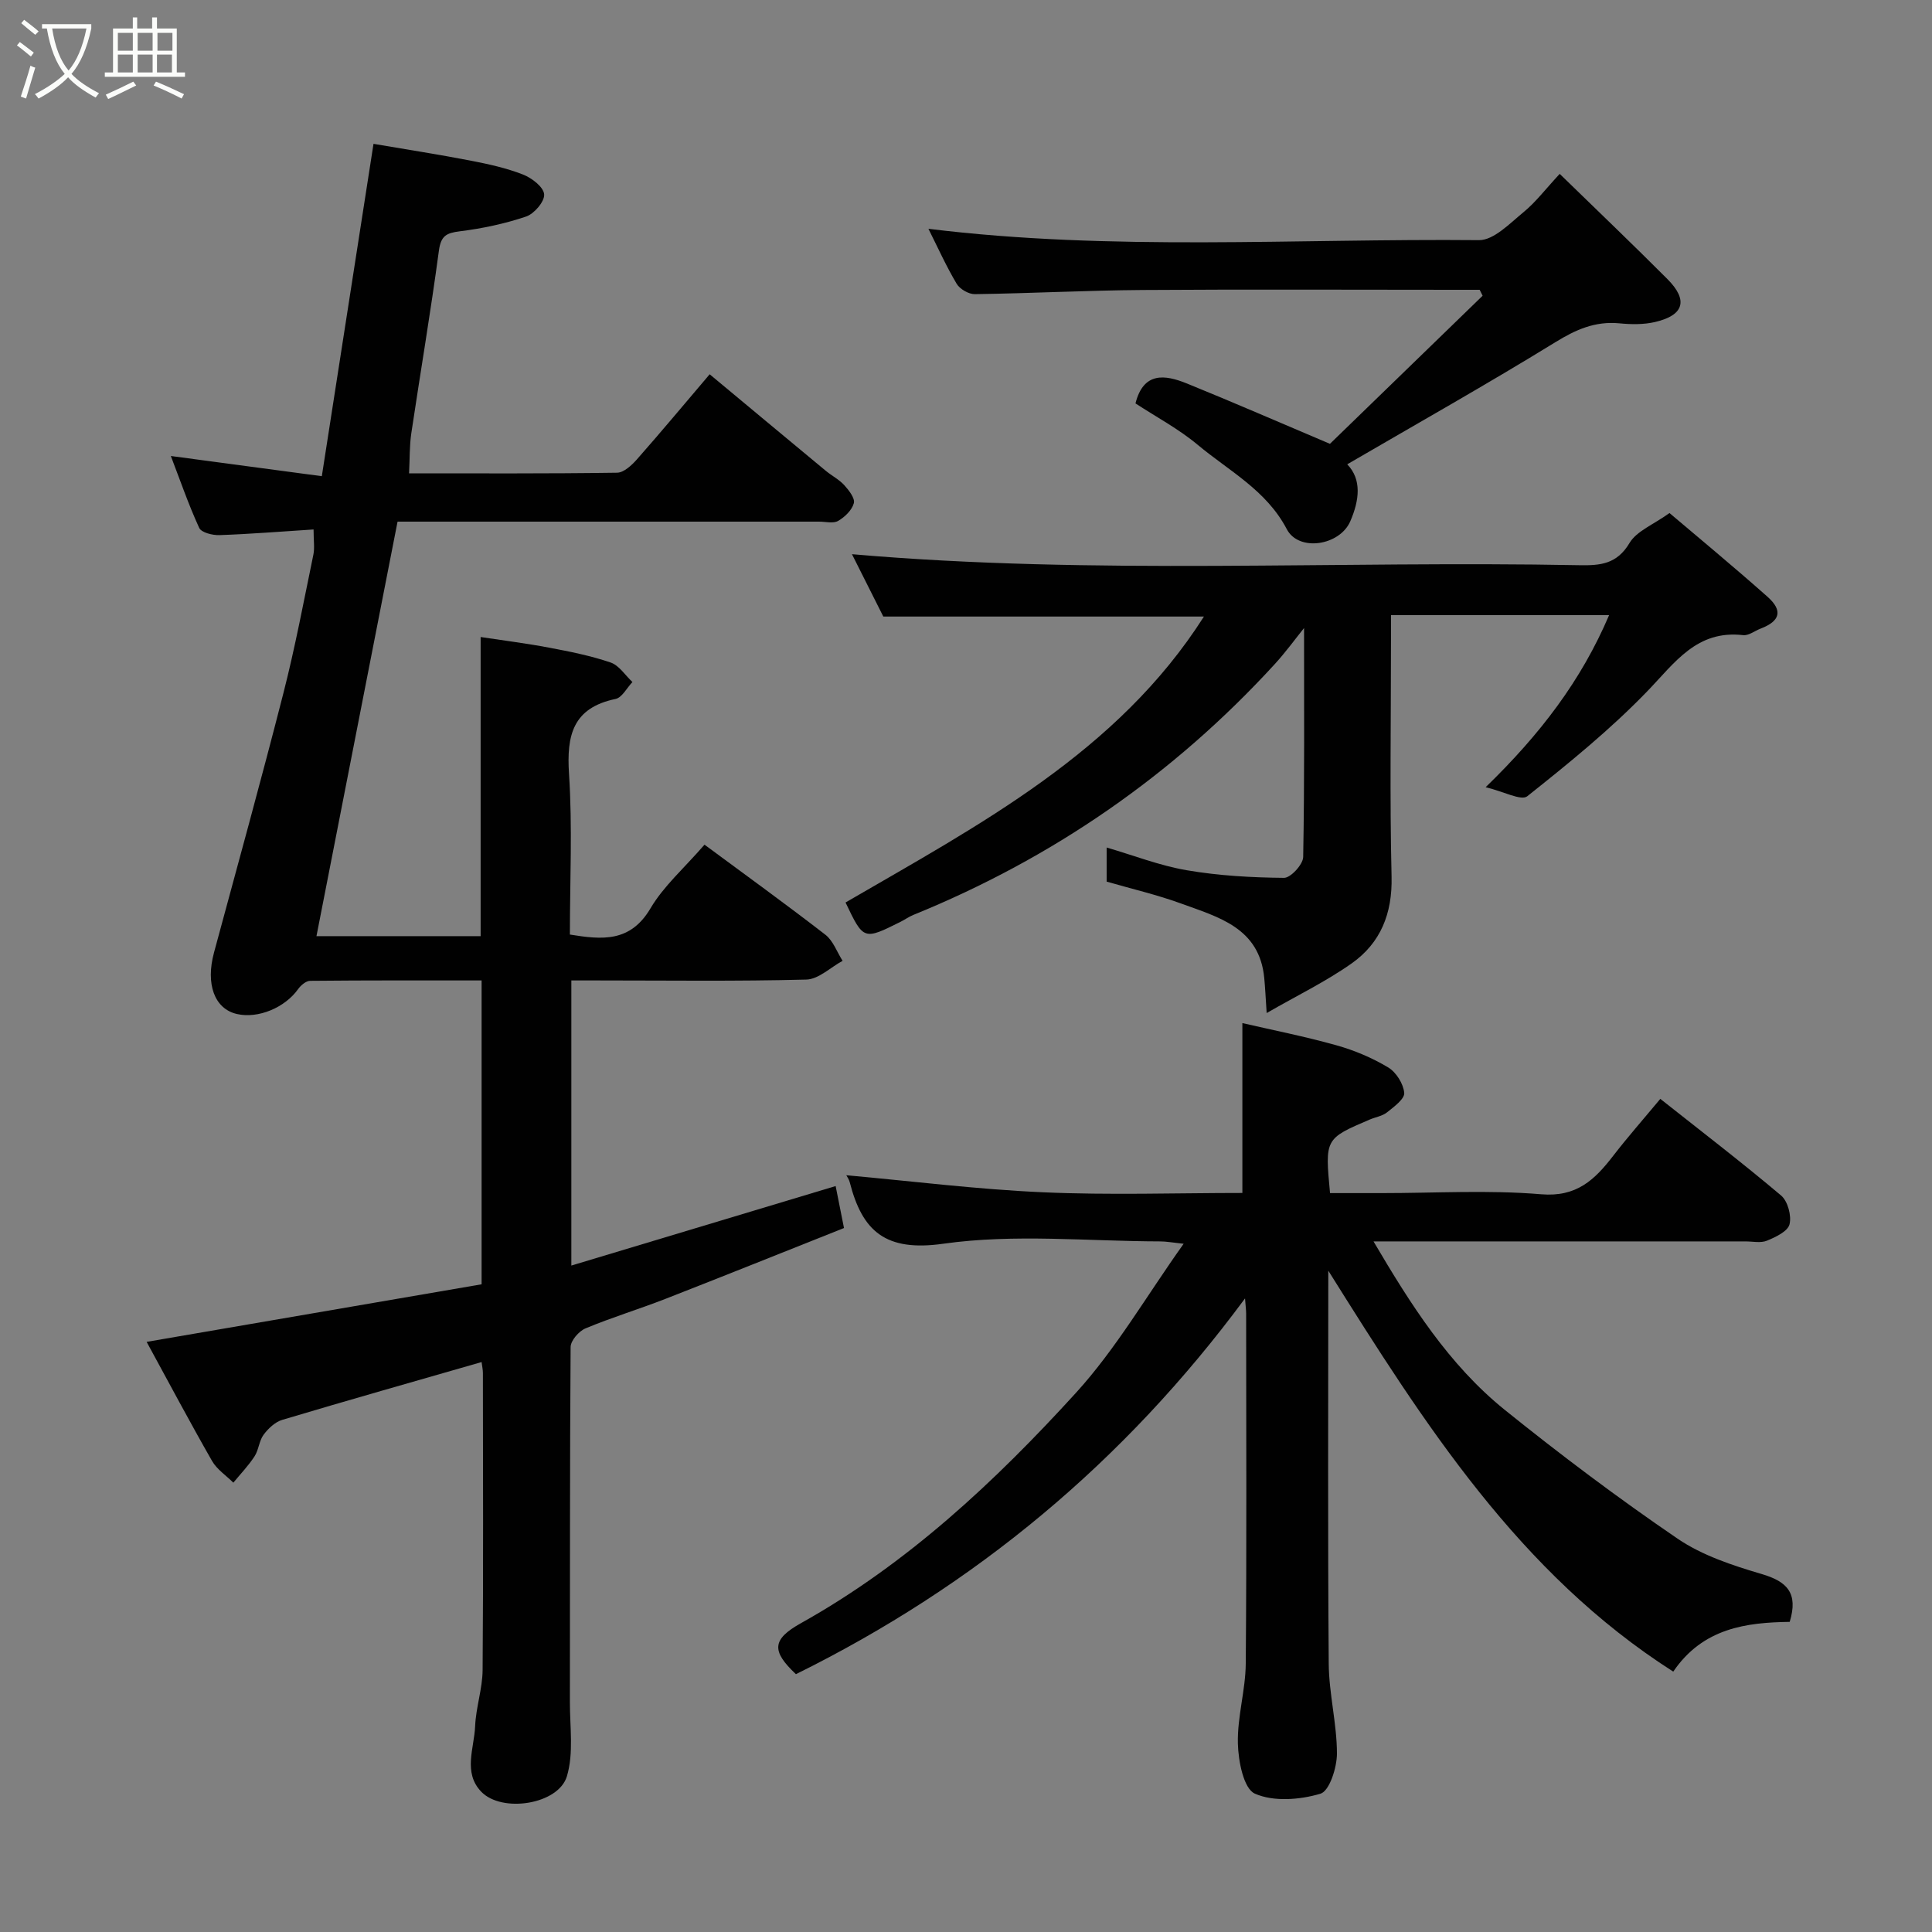 <svg enable-background="new 0 0 400 400" viewBox="0 0 400 400" xmlns="http://www.w3.org/2000/svg"><rect x="0" y="0" width="400" height="400" fill="#808080" stroke="none"/><path d="m6.4 11.7c-1-.8-1.9-1.6-2.9-2.3l.6-.7c.9.7 1.9 1.4 2.9 2.2zm-2.1 8.3c.7-2.1 1.4-4.2 2-6.4.2.1.6.3 1 .4-.7 2.3-1.3 4.4-1.9 6.4zm3-12.8c-1.1-.9-2.1-1.7-2.9-2.4l.6-.7c1 .8 2 1.5 3 2.4zm1.4-1.3v-.9h10.2v.9c-.9 4.2-2.3 7.3-4.1 9.4 1.3 1.4 3.2 2.7 5.7 4-.2.2-.4.5-.7.9-2.5-1.4-4.4-2.7-5.7-4.2-1.4 1.5-3.5 3-6.1 4.4 0 0 0 0-.1-.1-.3-.4-.5-.7-.7-.8 2.7-1.4 4.7-2.8 6.2-4.2-1.8-2.2-3-5.3-3.7-9.4zm9.2 0h-7.1c.6 3.8 1.7 6.7 3.4 8.7 1.7-2 2.9-4.8 3.7-8.7z" fill="#fbfcfa"/><path d="m31.6 3.6h.9v2.3h4.1v9.1h1.7v.9h-16.6v-.9h1.7v-9.1h4.1v-2.3h.9v2.3h3.1v-2.3zm-4 13.3.6.8c-1.9.9-3.8 1.9-5.8 2.8-.2-.3-.3-.6-.5-.9 2-.9 3.9-1.8 5.7-2.7zm-3.2-10.1v3.7h3.1v-3.7zm0 4.5v3.7h3.1v-3.7zm4.1-4.5v3.7h3.1v-3.7zm0 4.5v3.7h3.1v-3.7zm9.1 9.1c-2.1-1.1-4.1-2-5.8-2.7l.5-.8c2.2.9 4.1 1.8 5.8 2.6zm-1.9-13.6h-3.1v3.7h3.1zm-3.2 4.5v3.7h3.1v-3.7z" fill="#fbfcfa"/><g fill="#010101"><path d="m65.52 193.82h33.99c0-20.52 0-40.86 0-61.93 4.6.7 9.39 1.29 14.11 2.19 4.31.81 8.66 1.67 12.79 3.08 1.77.6 3.04 2.66 4.53 4.05-1.16 1.21-2.15 3.22-3.5 3.5-8.85 1.85-10.16 7.52-9.63 15.54.72 10.94.18 21.97.18 33.24 6.64 1.07 12.5 1.68 16.7-5.45 2.71-4.59 6.94-8.28 11.17-13.16 8.22 6.08 16.72 12.22 25.02 18.64 1.62 1.25 2.4 3.58 3.57 5.41-2.5 1.35-4.97 3.81-7.5 3.88-14.49.38-28.99.18-43.49.18-1.63 0-3.26 0-5.17 0v59.03c18.36-5.52 36.19-10.89 54.72-16.46.48 2.42 1.02 5.1 1.73 8.69-12.29 4.89-24.64 9.85-37.03 14.69-5.46 2.13-11.09 3.83-16.49 6.09-1.37.57-3.07 2.53-3.08 3.86-.18 24.49-.11 48.99-.15 73.49-.01 5.15.81 10.62-.62 15.38-1.75 5.84-13.45 7.66-17.74 3.19-3.8-3.96-1.45-9.01-1.26-13.55.16-3.9 1.52-7.76 1.55-11.65.16-20.5.08-40.99.06-61.49 0-.65-.15-1.31-.27-2.26-13.86 3.99-27.6 7.88-41.28 11.97-1.48.44-2.9 1.79-3.86 3.08-.93 1.26-1 3.13-1.87 4.47-1.27 1.95-2.91 3.65-4.39 5.45-1.49-1.49-3.4-2.73-4.41-4.5-4.6-8.04-8.94-16.22-13.54-24.65 23.59-4.05 46.35-7.96 69.35-11.92 0-20.91 0-41.65 0-62.91-11.94 0-23.72-.04-35.5.08-.85.01-1.92.92-2.48 1.7-2.73 3.85-8.27 6.18-12.68 5.17-4.65-1.07-6.51-6.19-4.74-12.73 4.84-17.89 9.78-35.76 14.37-53.72 2.42-9.46 4.22-19.08 6.2-28.65.29-1.4.04-2.91.04-5.22-6.75.43-13.12.95-19.49 1.17-1.43.05-3.75-.53-4.19-1.5-2.23-4.86-3.97-9.94-5.87-14.88 10.33 1.38 20.63 2.76 31.26 4.18 3.62-23.27 7.1-45.66 10.7-68.81 6.77 1.16 13.47 2.19 20.12 3.48 3.66.71 7.37 1.52 10.82 2.87 1.82.71 4.26 2.57 4.39 4.1.13 1.47-2.05 4.03-3.73 4.6-4.43 1.5-9.09 2.48-13.74 3.06-2.78.35-3.9.92-4.32 4-1.69 12.62-3.83 25.19-5.71 37.79-.39 2.6-.31 5.27-.47 8.32 14.16 0 28.62.08 43.07-.13 1.41-.02 3.06-1.57 4.15-2.81 4.98-5.65 9.8-11.43 15.02-17.57 8.16 6.79 16.08 13.39 24.02 19.97 1.25 1.04 2.78 1.81 3.85 2.99.95 1.05 2.25 2.71 1.98 3.72-.39 1.45-1.87 2.88-3.26 3.68-1 .58-2.6.15-3.93.15-27.5 0-54.99 0-82.49 0-1.81 0-3.62 0-4.79 0-5.63 28.84-11.2 57.28-16.79 85.82z"/><path d="m257.77 268.82c-25.04 33.89-55.93 59.49-92.98 77.8-5.09-4.79-4.99-7.19 1.04-10.56 22.01-12.3 40.19-29.31 56.96-47.72 8.26-9.07 14.53-19.96 22.27-30.83-2.41-.26-3.62-.49-4.84-.49-14.99-.03-30.21-1.6-44.91.48-11.98 1.7-16.78-2.57-19.38-12.73-.15-.6-.55-1.14-.71-1.45 13.54 1.22 27.12 2.93 40.75 3.53 13.77.61 27.6.14 41.25.14 0-11.65 0-22.97 0-35.17 6.1 1.41 12.85 2.74 19.45 4.59 3.73 1.04 7.42 2.6 10.74 4.59 1.65.99 3.15 3.38 3.32 5.27.11 1.24-2.12 2.88-3.56 4.03-.97.78-2.39.98-3.58 1.49-9.29 3.97-9.28 3.97-8.22 15.23h10.73c11 0 22.05-.68 32.97.24 7.36.62 11.1-3.01 14.9-7.93 3-3.89 6.26-7.59 9.78-11.82 8.52 6.74 16.93 13.19 25.01 20.01 1.38 1.17 2.19 4.19 1.74 5.97-.37 1.46-2.88 2.64-4.67 3.38-1.29.53-2.96.15-4.46.15-25.49 0-50.97 0-77 0 7.69 13.06 15.58 25.53 27.19 34.89 11.57 9.32 23.48 18.28 35.76 26.65 5.12 3.49 11.4 5.55 17.43 7.33 5.24 1.54 7.61 3.93 5.79 9.9-8.93.13-17.95 1.24-24.11 10.3-31.86-20.33-51.49-51.2-71.42-83.01 0 27.81-.12 54.61.09 81.4.05 6.2 1.69 12.38 1.7 18.57 0 2.9-1.55 7.77-3.42 8.32-4.26 1.27-9.72 1.7-13.58-.02-2.32-1.03-3.42-6.73-3.51-10.37-.14-5.51 1.59-11.05 1.63-16.58.2-24.16.09-48.32.08-72.47-.01-.75-.11-1.5-.23-3.11z"/><path d="m345.65 106.22c5.63 4.78 13.08 10.93 20.29 17.33 3.25 2.89 2.61 5.05-1.43 6.6-1.21.46-2.47 1.48-3.6 1.35-9.61-1.11-14.12 5.67-19.82 11.58-7.64 7.92-16.26 14.92-24.89 21.78-1.25.99-4.87-.98-8.61-1.88 11.3-10.97 19.78-22.06 25.56-35.63-15.09 0-29.78 0-45.16 0v5.2c0 16.33-.27 32.66.12 48.97.18 7.62-2.27 13.71-8.26 17.94-5.36 3.78-11.34 6.67-17.6 10.28-.22-3.29-.31-5.28-.5-7.25-.99-10.43-9.52-12.61-17.23-15.43-4.99-1.82-10.22-3.03-15.4-4.53 0-2.33 0-4.47 0-7.06 5.61 1.64 11.02 3.76 16.62 4.71 6.61 1.13 13.4 1.51 20.11 1.57 1.37.01 3.93-2.78 3.96-4.31.29-15.88.18-31.76.18-47.41-1.76 2.18-3.8 5-6.14 7.55-21.01 22.92-45.99 40.15-74.79 51.86-.9.37-1.71.96-2.59 1.4-7.67 3.83-7.68 3.83-11.41-3.99 27.73-16.11 56.36-31.15 74.2-59.2-21.94 0-43.82 0-66.38 0-1.92-3.83-4.25-8.47-6.49-12.91 50.19 4.37 100.43 1.31 150.59 2.28 4.32.08 7.79-.2 10.4-4.61 1.48-2.47 4.95-3.8 8.27-6.19z"/><path d="m322.92 36c7.89 7.68 15.19 14.65 22.31 21.79 4.33 4.35 3.44 7.47-2.53 8.87-2.38.56-4.99.52-7.45.28-5-.47-8.98 1.29-13.23 3.91-14.14 8.7-28.62 16.85-43.09 25.28 3.03 3.13 2.53 7.42.63 11.8-2.18 5.03-10.66 6.38-13.15 1.62-4.22-8.06-11.96-12.04-18.43-17.45-3.96-3.31-8.62-5.78-12.89-8.58 1.66-6.6 6.12-5.96 10.65-4.12 9.62 3.9 19.14 8.06 29.61 12.49 10.16-9.86 20.89-20.26 31.61-30.66-.2-.41-.41-.82-.61-1.23-1.58 0-3.17 0-4.75 0-21.66 0-43.32-.11-64.98.04-11.6.08-23.19.7-34.79.86-1.27.02-3.1-1.04-3.76-2.14-2.17-3.65-3.92-7.54-5.85-11.39 38.05 4.68 76.06 1.99 113.98 2.35 3.06.03 6.37-3.45 9.19-5.76 2.55-2.08 4.59-4.8 7.53-7.96z"/></g></svg>